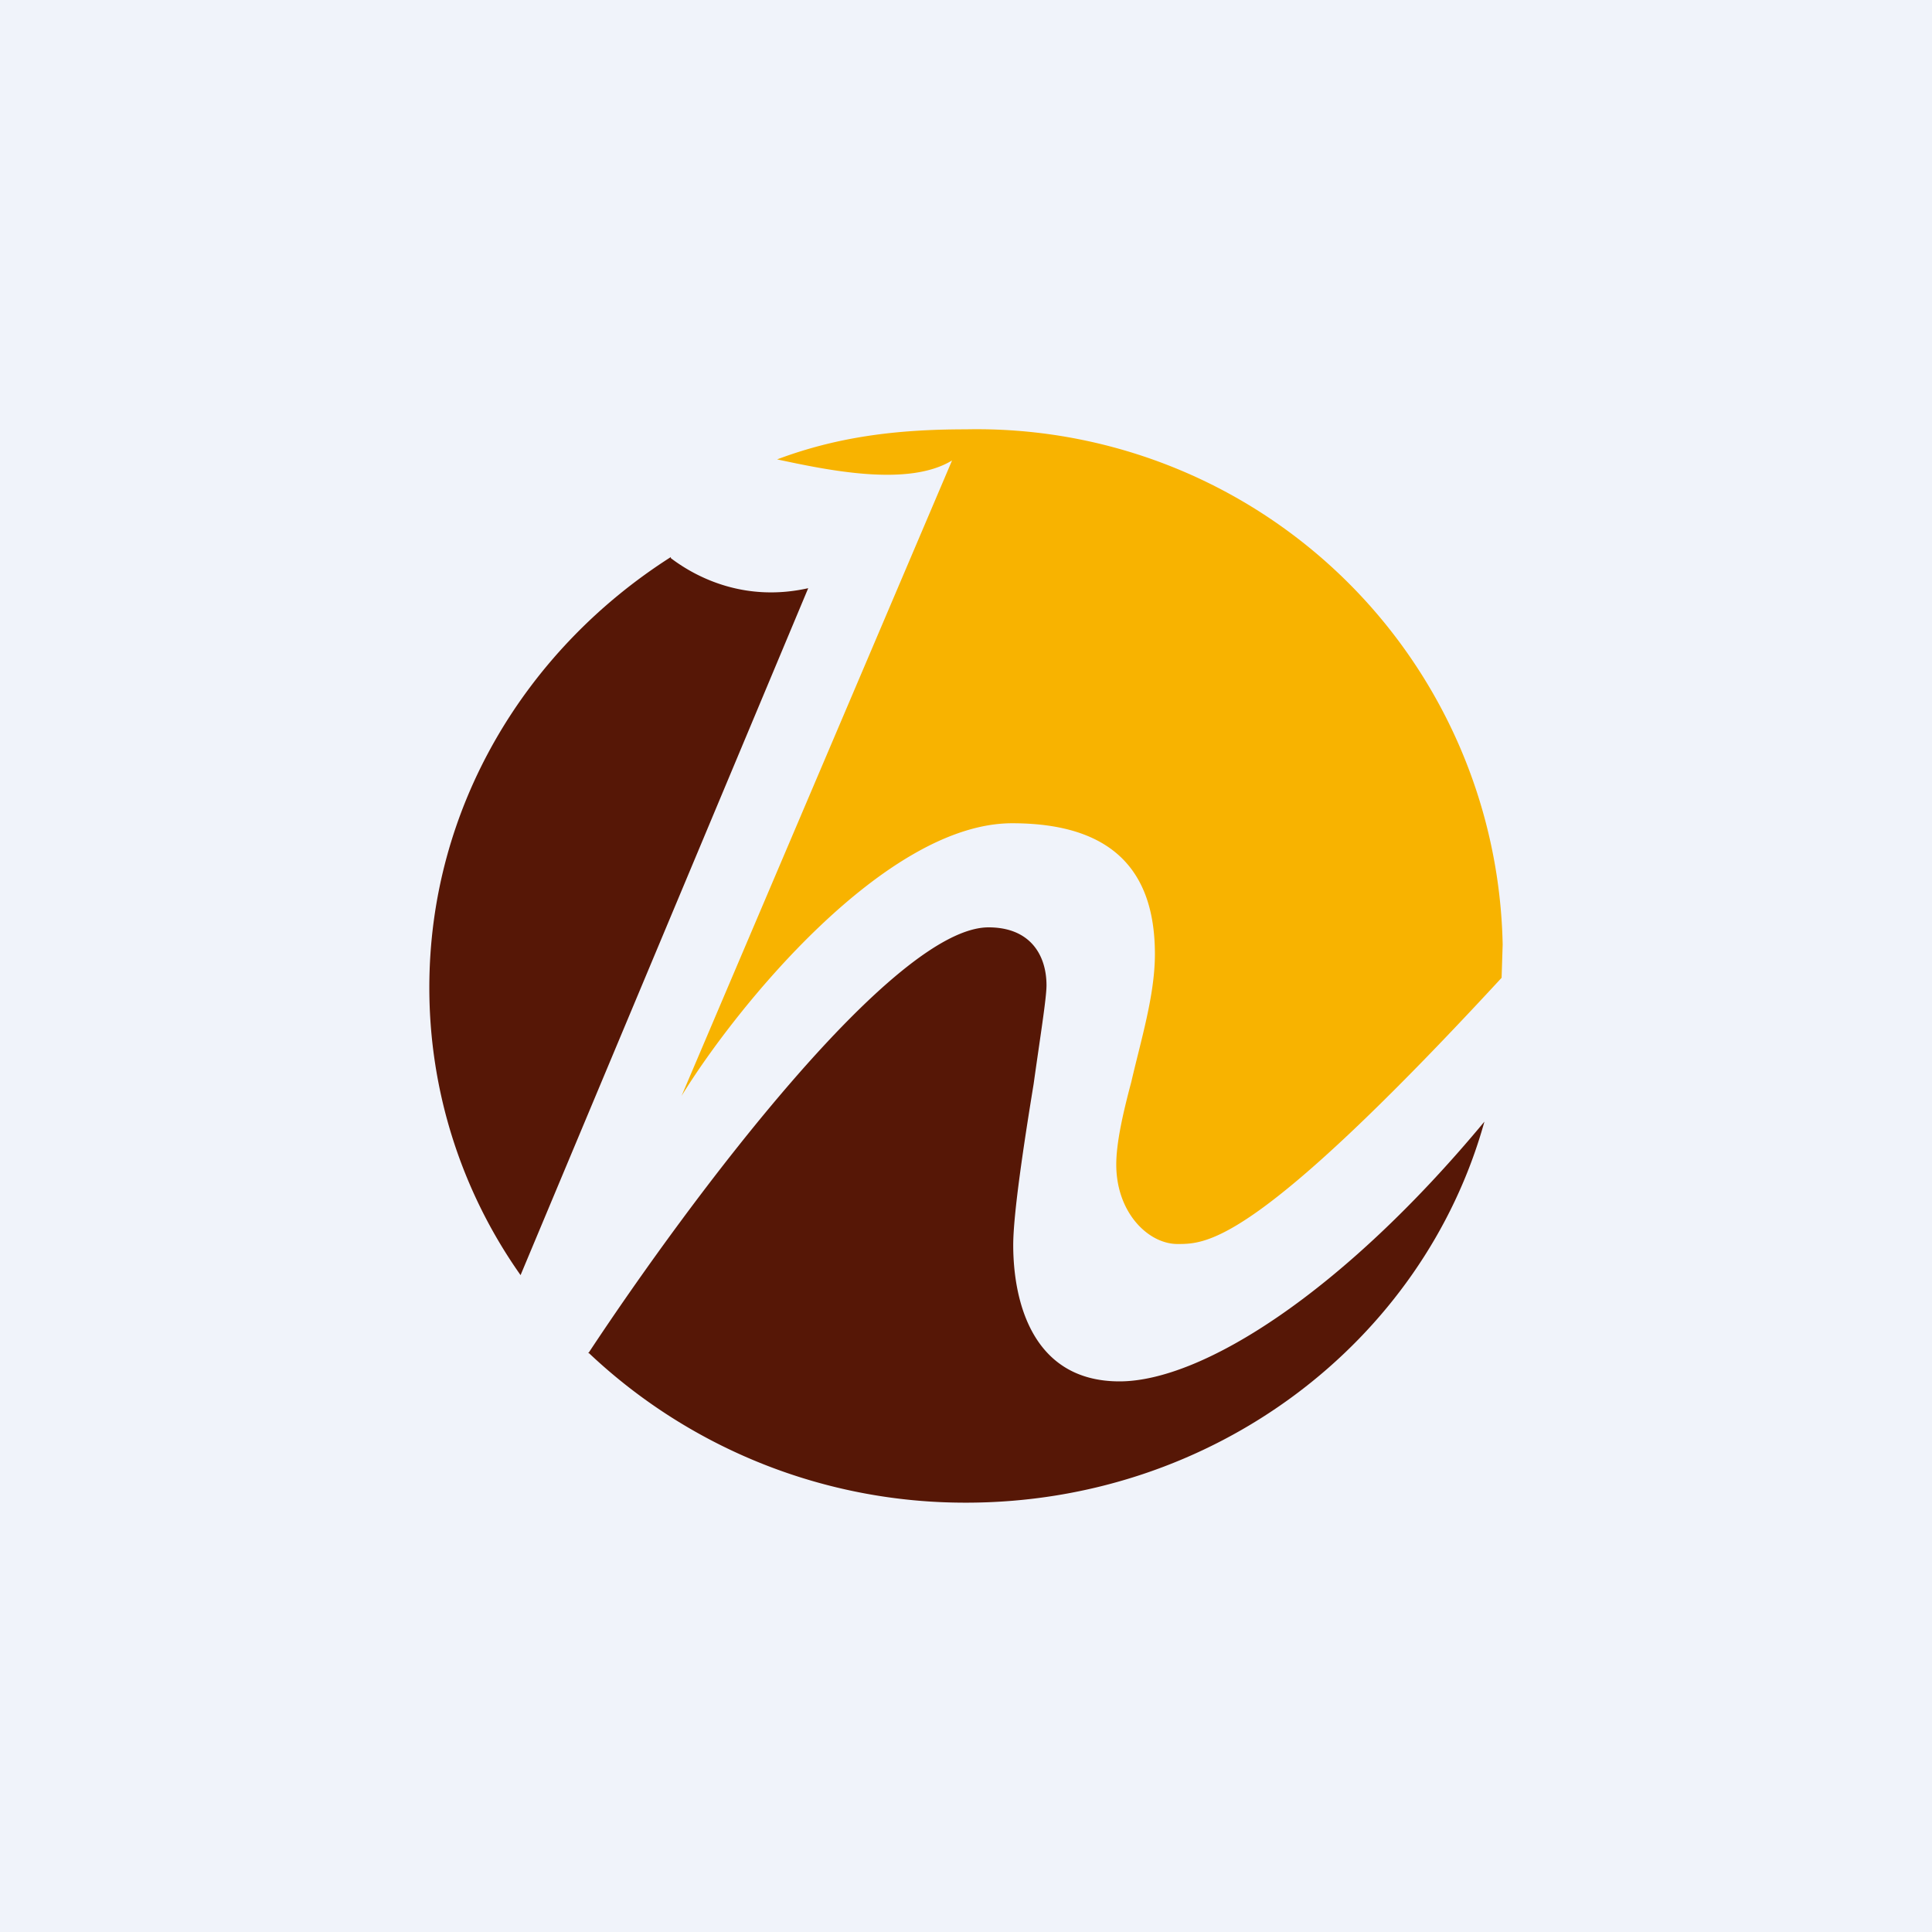 <!-- by TradingView --><svg width="18" height="18" viewBox="0 0 18 18" xmlns="http://www.w3.org/2000/svg"><path fill="#F0F3FA" d="M0 0h18v18H0z"/><path d="M6.25 5.2c.25.19.7.41 1.28.28l-2.68 6.4A4.64 4.64 0 0 1 4 9.2c0-1.68.9-3.15 2.25-4.01ZM5.48 12.6A5.1 5.1 0 0 0 9 14c2.31 0 4.26-1.5 4.83-3.55-1.32 1.59-2.63 2.42-3.4 2.42-.82 0-.99-.76-.99-1.27 0-.29.1-.95.19-1.5.06-.43.12-.8.12-.92 0-.28-.15-.54-.54-.54-.88 0-2.76 2.5-3.73 3.97Z" fill="#561706"/><path d="M7.24 4.28c.47.1 1.22.26 1.63.01l-2.52 5.92c.51-.83 1.9-2.54 3.08-2.54 1.02 0 1.33.53 1.33 1.22 0 .38-.13.8-.22 1.19-.08.3-.14.57-.14.77 0 .45.3.74.57.74.28 0 .73 0 3.02-2.48L14 8.8A4.9 4.9 0 0 0 9 4c-.65 0-1.2.07-1.76.28Z" fill="#F8B300"/></svg>